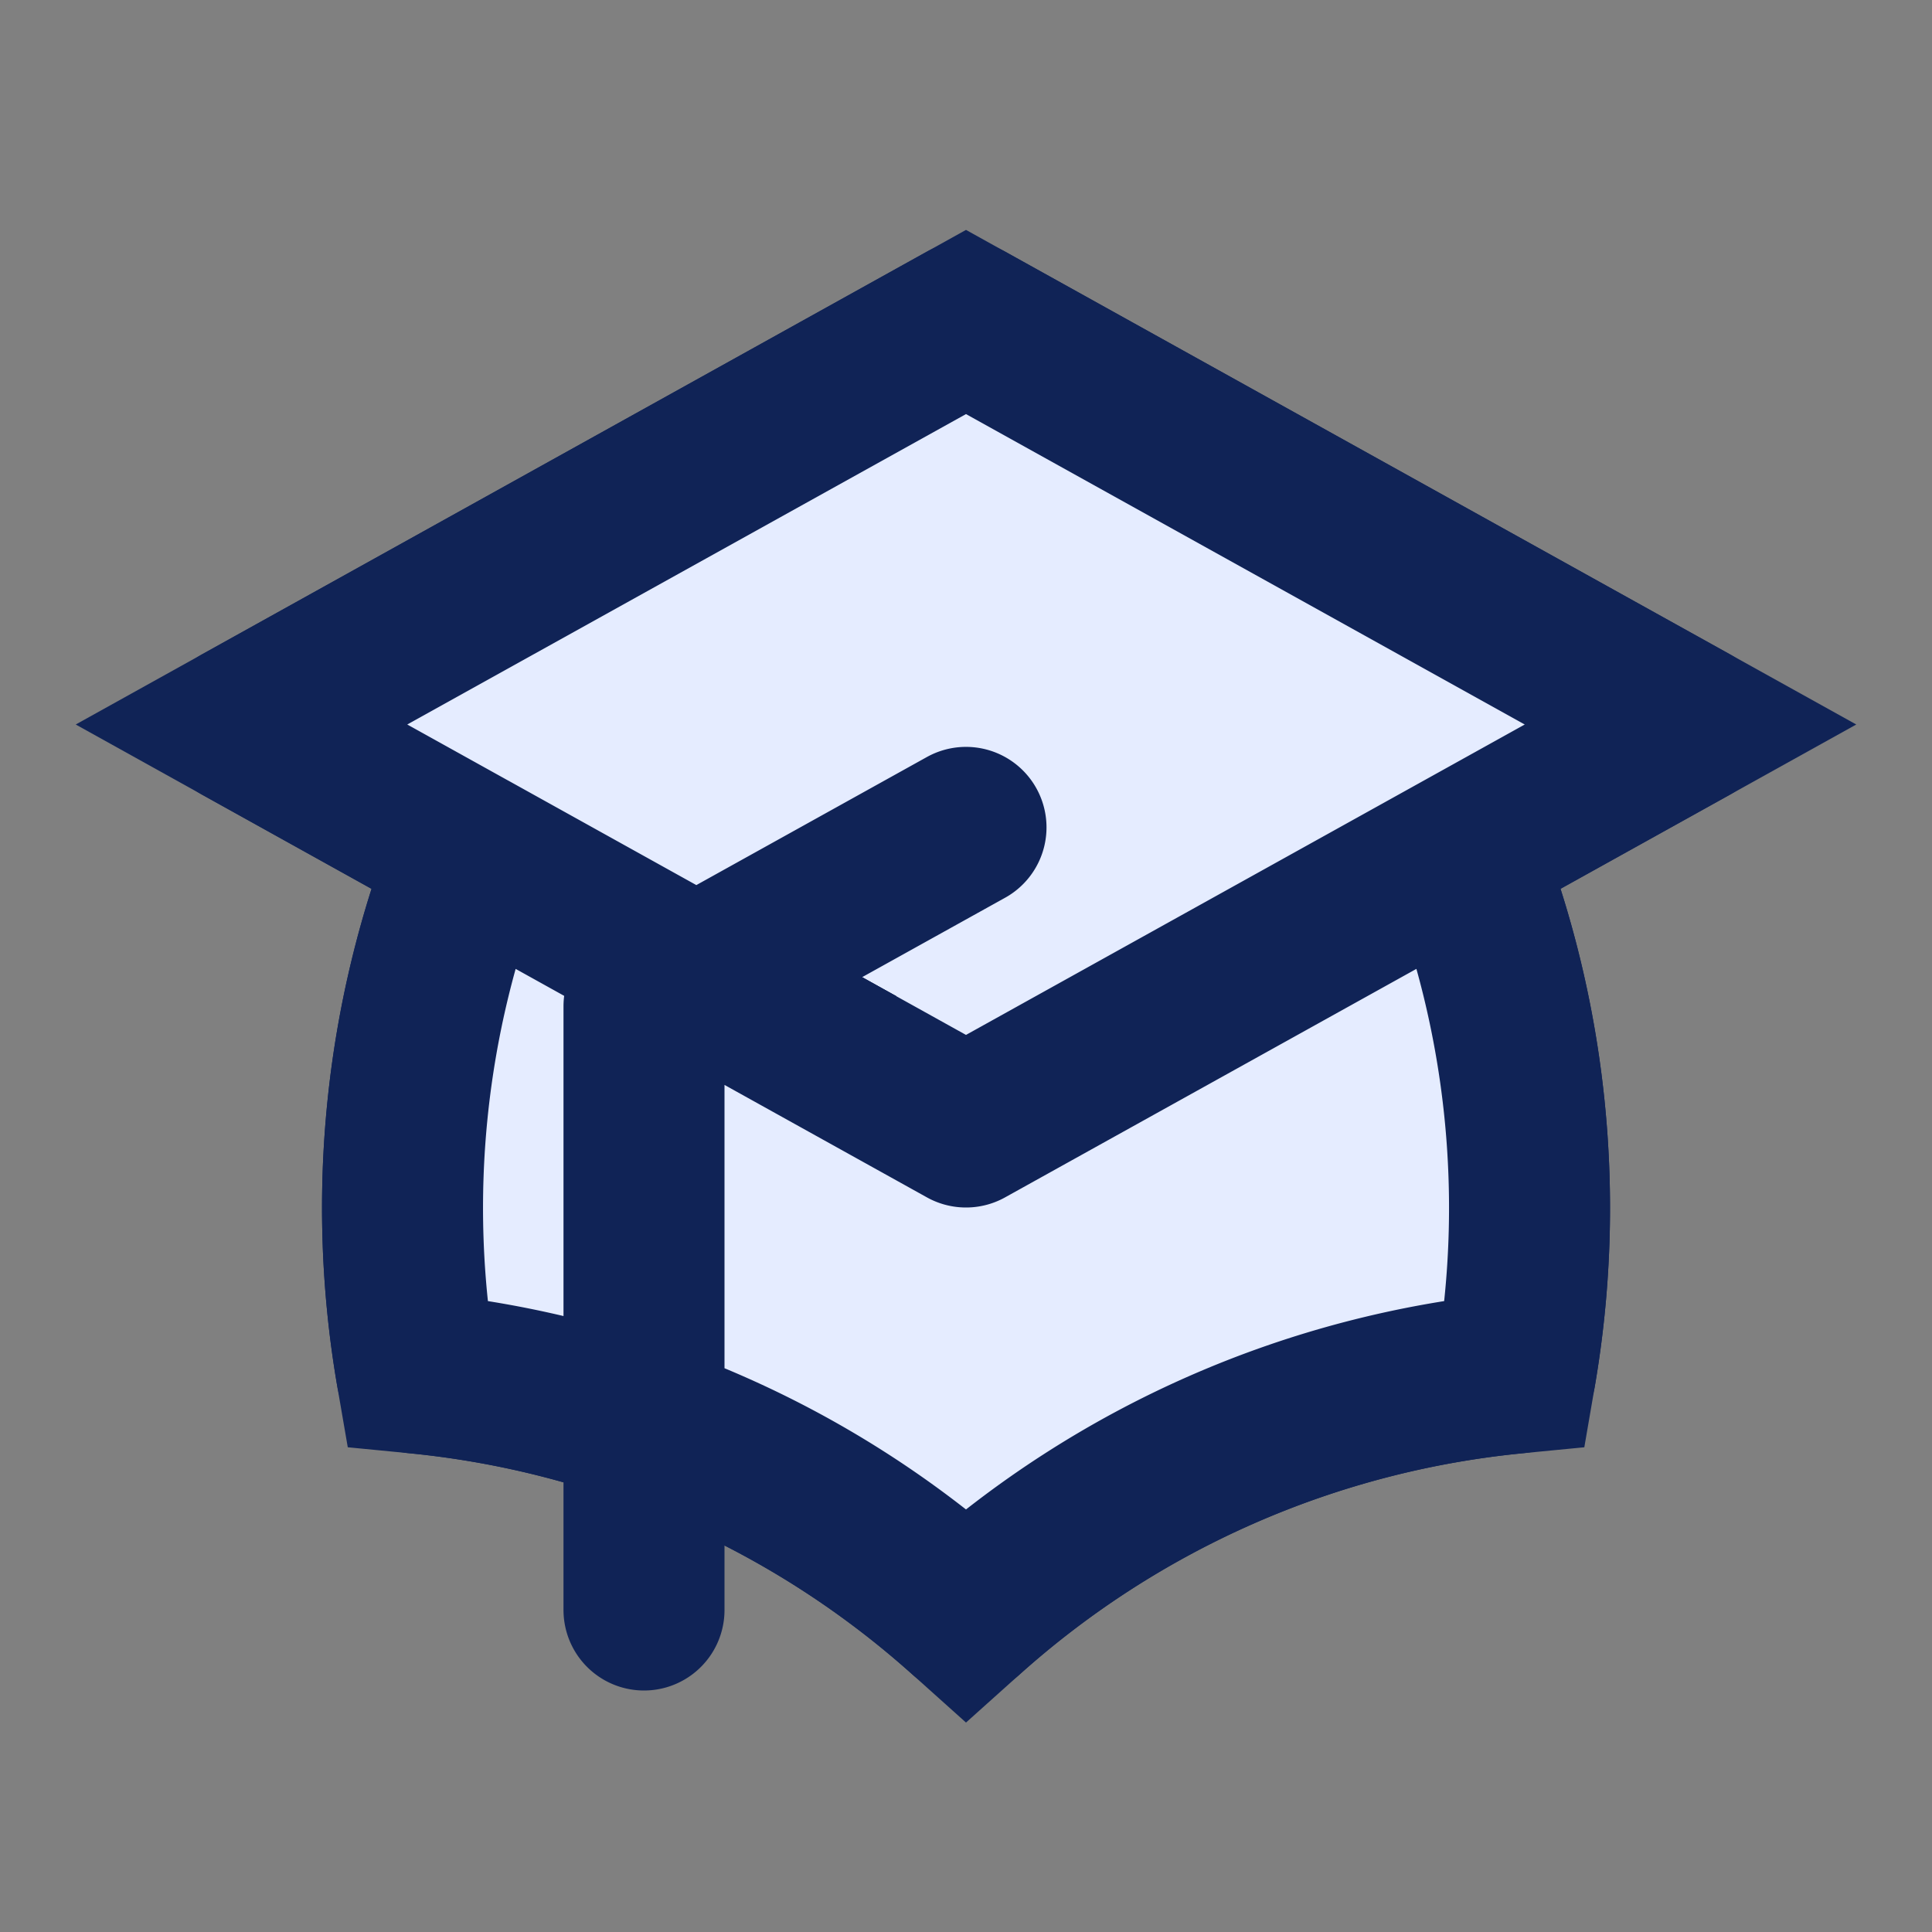 <svg xmlns="http://www.w3.org/2000/svg" class="h-6 w-6" fill="#E5ECFF" viewBox="0 0 24 24" stroke="#102356" stroke-width="2">
  <rect x="0" y="0" width="24" height="24" fill="#808080" stroke="none"/>
  <path d="M12 14l9-5-9-5-9 5 9 5z" />
  <path d="M12 14l6.16-3.422a12.083 12.083 0 01.665 6.479A11.952 11.952 0 0012 20.055a11.952 11.952 0 00-6.824-2.998 12.078 12.078 0 01.665-6.479L12 14z" />
<path stroke-linecap="round" stroke-linejoin="round" d="M12 14l9-5-9-5-9 5 9 5zm0 0l6.16-3.422a12.083 12.083 0 01.665 6.479A11.952 11.952 0 0012 20.055a11.952 11.952 0 00-6.824-2.998 12.078 12.078 0 01.665-6.479L12 14zm-4 6v-7.5l4-2.222" />
</svg>